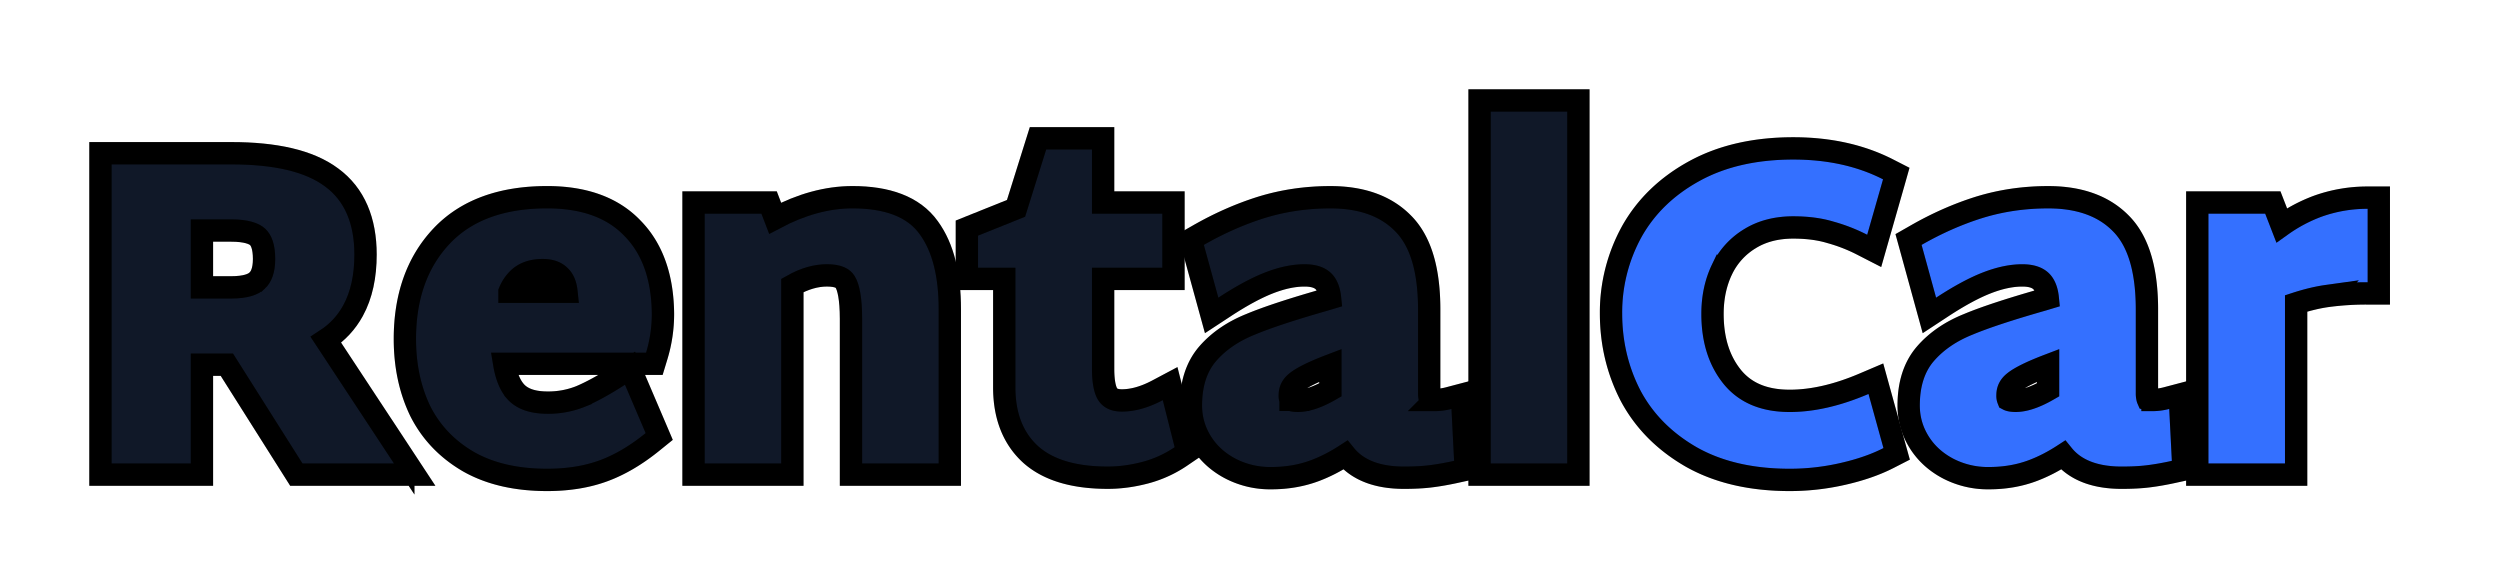 <svg xmlns="http://www.w3.org/2000/svg" width="112" height="26" fill="none">
  <g filter="url(#a)">
    <path fill="#3470FF" d="M106.071 9.145h.5v-4.29h-.5a6.56 6.56 0 0 0-2.238.384 6.943 6.943 0 0 0-1.614.856l-.273-.705-.124-.319h-3.384v12.192h4.429v-7.67c.503-.163.97-.274 1.401-.334a13.116 13.116 0 0 1 1.803-.114Z"/>
    <path stroke="#000" d="M106.071 9.145h.5v-4.29h-.5a6.56 6.56 0 0 0-2.238.384 6.943 6.943 0 0 0-1.614.856l-.273-.705-.124-.319h-3.384v12.192h4.429v-7.67c.503-.163.97-.274 1.401-.334a13.116 13.116 0 0 1 1.803-.114Z"/>
    <path stroke="#000" stroke-opacity=".2" d="M106.071 9.145h.5v-4.29h-.5a6.56 6.56 0 0 0-2.238.384 6.943 6.943 0 0 0-1.614.856l-.273-.705-.124-.319h-3.384v12.192h4.429v-7.67c.503-.163.97-.274 1.401-.334a13.116 13.116 0 0 1 1.803-.114Z"/>
    <path fill="#3470FF" d="m97.405 17.134.414-.09-.021-.424-.118-2.325-.032-.615-.595.157c-.21.055-.416.082-.621.082a.669.669 0 0 1-.21-.028.28.28 0 0 1-.014-.041.907.907 0 0 1-.025-.24V9.868c0-1.698-.346-3.034-1.17-3.86-.79-.805-1.901-1.172-3.252-1.172-1.084 0-2.12.151-3.103.456h-.002c-.956.301-1.896.717-2.818 1.246l-.336.192.103.374.65 2.365.182.662.574-.377c.784-.514 1.46-.875 2.033-1.094.573-.22 1.09-.322 1.555-.322.462 0 .72.125.872.29.128.141.234.37.27.734l-.219.066c-1.472.42-2.59.787-3.339 1.1-.782.314-1.429.75-1.922 1.318-.521.602-.753 1.394-.753 2.318 0 .592.157 1.143.47 1.644.313.501.75.895 1.294 1.182a3.866 3.866 0 0 0 1.83.432c.71 0 1.376-.114 1.99-.348.45-.171.896-.401 1.336-.687.572.706 1.492 1.015 2.624 1.015.447 0 .843-.02 1.184-.062.348-.042.738-.11 1.17-.205ZM90.254 13.1l.002-.002c.248-.193.733-.439 1.498-.731v1.099c-.602.348-1.081.491-1.45.491-.207 0-.302-.035-.338-.054a.447.447 0 0 1-.03-.195c0-.241.09-.434.318-.608Zm-.283.812v-.002.002Z"/>
    <path stroke="#000" d="m97.405 17.134.414-.09-.021-.424-.118-2.325-.032-.615-.595.157c-.21.055-.416.082-.621.082a.669.669 0 0 1-.21-.028.28.28 0 0 1-.014-.041.907.907 0 0 1-.025-.24V9.868c0-1.698-.346-3.034-1.17-3.86-.79-.805-1.901-1.172-3.252-1.172-1.084 0-2.12.151-3.103.456h-.002c-.956.301-1.896.717-2.818 1.246l-.336.192.103.374.65 2.365.182.662.574-.377c.784-.514 1.46-.875 2.033-1.094.573-.22 1.09-.322 1.555-.322.462 0 .72.125.872.29.128.141.234.37.27.734l-.219.066c-1.472.42-2.59.787-3.339 1.1-.782.314-1.429.75-1.922 1.318-.521.602-.753 1.394-.753 2.318 0 .592.157 1.143.47 1.644.313.501.75.895 1.294 1.182a3.866 3.866 0 0 0 1.83.432c.71 0 1.376-.114 1.99-.348.45-.171.896-.401 1.336-.687.572.706 1.492 1.015 2.624 1.015.447 0 .843-.02 1.184-.062.348-.042.738-.11 1.17-.205ZM90.254 13.1l.002-.002c.248-.193.733-.439 1.498-.731v1.099c-.602.348-1.081.491-1.45.491-.207 0-.302-.035-.338-.054a.447.447 0 0 1-.03-.195c0-.241.09-.434.318-.608Zm-.283.812v-.002.002Z"/>
    <path stroke="#000" stroke-opacity=".2" d="m97.405 17.134.414-.09-.021-.424-.118-2.325-.032-.615-.595.157c-.21.055-.416.082-.621.082a.669.669 0 0 1-.21-.028.28.28 0 0 1-.014-.041.907.907 0 0 1-.025-.24V9.868c0-1.698-.346-3.034-1.17-3.86-.79-.805-1.901-1.172-3.252-1.172-1.084 0-2.12.151-3.103.456h-.002c-.956.301-1.896.717-2.818 1.246l-.336.192.103.374.65 2.365.182.662.574-.377c.784-.514 1.46-.875 2.033-1.094.573-.22 1.09-.322 1.555-.322.462 0 .72.125.872.29.128.141.234.37.27.734l-.219.066c-1.472.42-2.59.787-3.339 1.1-.782.314-1.429.75-1.922 1.318-.521.602-.753 1.394-.753 2.318 0 .592.157 1.143.47 1.644.313.501.75.895 1.294 1.182a3.866 3.866 0 0 0 1.83.432c.71 0 1.376-.114 1.99-.348.45-.171.896-.401 1.336-.687.572.706 1.492 1.015 2.624 1.015.447 0 .843-.02 1.184-.062.348-.042.738-.11 1.17-.205ZM90.254 13.1l.002-.002c.248-.193.733-.439 1.498-.731v1.099c-.602.348-1.081.491-1.45.491-.207 0-.302-.035-.338-.054a.447.447 0 0 1-.03-.195c0-.241.09-.434.318-.608Zm-.283.812v-.002.002Z"/>
    <path fill="#3470FF" d="m75.797 16.489.004.002c1.22.681 2.689 1.009 4.381 1.009.8 0 1.593-.09 2.377-.269.78-.177 1.464-.413 2.048-.712l.363-.186-.109-.392-.67-2.424-.152-.551-.526.224c-1.215.52-2.323.768-3.33.768-1.159 0-1.983-.364-2.552-1.041-.595-.721-.91-1.659-.91-2.853 0-.748.145-1.407.423-1.989a3.25 3.25 0 0 1 1.232-1.369l.002-.001c.54-.338 1.188-.515 1.962-.515.632 0 1.18.074 1.65.215l.01.003c.493.136.966.32 1.422.554l.542.278.167-.585.71-2.483.112-.396-.366-.187c-1.237-.633-2.658-.941-4.247-.941-1.693 0-3.172.328-4.417 1.007-1.23.67-2.176 1.575-2.817 2.716l-.002.004a7.499 7.499 0 0 0-.93 3.67c0 1.324.294 2.56.884 3.697l.004.007c.613 1.141 1.531 2.054 2.735 2.74Z"/>
    <path stroke="#000" d="m75.797 16.489.004.002c1.22.681 2.689 1.009 4.381 1.009.8 0 1.593-.09 2.377-.269.78-.177 1.464-.413 2.048-.712l.363-.186-.109-.392-.67-2.424-.152-.551-.526.224c-1.215.52-2.323.768-3.33.768-1.159 0-1.983-.364-2.552-1.041-.595-.721-.91-1.659-.91-2.853 0-.748.145-1.407.423-1.989a3.25 3.25 0 0 1 1.232-1.369l.002-.001c.54-.338 1.188-.515 1.962-.515.632 0 1.18.074 1.65.215l.01.003c.493.136.966.32 1.422.554l.542.278.167-.585.71-2.483.112-.396-.366-.187c-1.237-.633-2.658-.941-4.247-.941-1.693 0-3.172.328-4.417 1.007-1.23.67-2.176 1.575-2.817 2.716l-.002.004a7.499 7.499 0 0 0-.93 3.67c0 1.324.294 2.56.884 3.697l.004.007c.613 1.141 1.531 2.054 2.735 2.74Z"/>
    <path stroke="#000" stroke-opacity=".2" d="m75.797 16.489.004.002c1.22.681 2.689 1.009 4.381 1.009.8 0 1.593-.09 2.377-.269.78-.177 1.464-.413 2.048-.712l.363-.186-.109-.392-.67-2.424-.152-.551-.526.224c-1.215.52-2.323.768-3.33.768-1.159 0-1.983-.364-2.552-1.041-.595-.721-.91-1.659-.91-2.853 0-.748.145-1.407.423-1.989a3.25 3.25 0 0 1 1.232-1.369l.002-.001c.54-.338 1.188-.515 1.962-.515.632 0 1.18.074 1.65.215l.01.003c.493.136.966.32 1.422.554l.542.278.167-.585.71-2.483.112-.396-.366-.187c-1.237-.633-2.658-.941-4.247-.941-1.693 0-3.172.328-4.417 1.007-1.23.67-2.176 1.575-2.817 2.716l-.002.004a7.499 7.499 0 0 0-.93 3.67c0 1.324.294 2.56.884 3.697l.004.007c.613 1.141 1.531 2.054 2.735 2.74Z"/>
    <path fill="#101828" d="M66.784.5h-.5v16.764h4.428V.5h-3.928Z"/>
    <path stroke="#000" d="M66.784.5h-.5v16.764h4.428V.5h-3.928Z"/>
    <path stroke="#000" stroke-opacity=".2" d="M66.784.5h-.5v16.764h4.428V.5h-3.928Z"/>
    <path fill="#101828" d="m65.25 17.134.415-.09-.022-.424-.118-2.325-.031-.615-.596.157c-.209.055-.416.082-.621.082a.67.67 0 0 1-.209-.028.277.277 0 0 1-.014-.041.908.908 0 0 1-.026-.24V9.868c0-1.698-.346-3.034-1.17-3.86-.79-.805-1.901-1.172-3.251-1.172-1.085 0-2.12.151-3.104.456h-.002c-.956.301-1.895.717-2.818 1.246l-.336.192.103.374.65 2.365.182.662.575-.377c.783-.514 1.46-.875 2.032-1.094.573-.22 1.09-.322 1.555-.322.463 0 .721.125.873.29.128.141.233.37.27.734l-.22.066c-1.471.42-2.589.787-3.338 1.1-.782.314-1.43.75-1.923 1.318-.52.602-.753 1.394-.753 2.318 0 .592.158 1.143.47 1.644.313.501.75.895 1.294 1.182a3.866 3.866 0 0 0 1.83.432c.71 0 1.376-.114 1.99-.348.45-.171.896-.401 1.336-.687.572.706 1.493 1.015 2.625 1.015.446 0 .842-.02 1.184-.062.347-.042.738-.11 1.169-.205ZM58.1 13.1l.002-.002c.248-.193.733-.439 1.499-.731v1.099c-.602.348-1.082.491-1.451.491-.207 0-.302-.035-.338-.054a.449.449 0 0 1-.03-.195c0-.241.091-.434.318-.608Zm-.282.812-.001-.002v.002Z"/>
    <path stroke="#000" d="m65.25 17.134.415-.09-.022-.424-.118-2.325-.031-.615-.596.157c-.209.055-.416.082-.621.082a.67.67 0 0 1-.209-.028.277.277 0 0 1-.014-.041.908.908 0 0 1-.026-.24V9.868c0-1.698-.346-3.034-1.17-3.86-.79-.805-1.901-1.172-3.251-1.172-1.085 0-2.12.151-3.104.456h-.002c-.956.301-1.895.717-2.818 1.246l-.336.192.103.374.65 2.365.182.662.575-.377c.783-.514 1.46-.875 2.032-1.094.573-.22 1.09-.322 1.555-.322.463 0 .721.125.873.29.128.141.233.37.27.734l-.22.066c-1.471.42-2.589.787-3.338 1.1-.782.314-1.43.75-1.923 1.318-.52.602-.753 1.394-.753 2.318 0 .592.158 1.143.47 1.644.313.501.75.895 1.294 1.182a3.866 3.866 0 0 0 1.83.432c.71 0 1.376-.114 1.99-.348.45-.171.896-.401 1.336-.687.572.706 1.493 1.015 2.625 1.015.446 0 .842-.02 1.184-.062.347-.042.738-.11 1.169-.205ZM58.1 13.1l.002-.002c.248-.193.733-.439 1.499-.731v1.099c-.602.348-1.082.491-1.451.491-.207 0-.302-.035-.338-.054a.449.449 0 0 1-.03-.195c0-.241.091-.434.318-.608Zm-.282.812-.001-.002v.002Z"/>
    <path stroke="#000" stroke-opacity=".2" d="m65.25 17.134.415-.09-.022-.424-.118-2.325-.031-.615-.596.157c-.209.055-.416.082-.621.082a.67.67 0 0 1-.209-.028.277.277 0 0 1-.014-.041.908.908 0 0 1-.026-.24V9.868c0-1.698-.346-3.034-1.17-3.86-.79-.805-1.901-1.172-3.251-1.172-1.085 0-2.12.151-3.104.456h-.002c-.956.301-1.895.717-2.818 1.246l-.336.192.103.374.65 2.365.182.662.575-.377c.783-.514 1.46-.875 2.032-1.094.573-.22 1.09-.322 1.555-.322.463 0 .721.125.873.29.128.141.233.37.27.734l-.22.066c-1.471.42-2.589.787-3.338 1.1-.782.314-1.43.75-1.923 1.318-.52.602-.753 1.394-.753 2.318 0 .592.158 1.143.47 1.644.313.501.75.895 1.294 1.182a3.866 3.866 0 0 0 1.83.432c.71 0 1.376-.114 1.99-.348.45-.171.896-.401 1.336-.687.572.706 1.493 1.015 2.625 1.015.446 0 .842-.02 1.184-.062.347-.042.738-.11 1.169-.205ZM58.1 13.1l.002-.002c.248-.193.733-.439 1.499-.731v1.099c-.602.348-1.082.491-1.451.491-.207 0-.302-.035-.338-.054a.449.449 0 0 1-.03-.195c0-.241.091-.434.318-.608Zm-.282.812-.001-.002v.002Z"/>
    <path fill="#101828" d="m52.91 16.444.283-.197-.084-.335-.532-2.108-.156-.618-.563.299c-.59.313-1.12.454-1.598.454-.33 0-.502-.1-.61-.24-.117-.151-.23-.5-.23-1.172V8.495h3.152V5.071H49.42V2.195h-2.917l-.11.35-.874 2.789-1.89.759-.313.126v2.276h1.675v4.86c0 1.247.377 2.277 1.19 3.011l.004.004c.812.718 1.992 1.031 3.444 1.031.56 0 1.129-.078 1.706-.233l.008-.002a5.213 5.213 0 0 0 1.568-.722Z"/>
    <path stroke="#000" d="m52.91 16.444.283-.197-.084-.335-.532-2.108-.156-.618-.563.299c-.59.313-1.12.454-1.598.454-.33 0-.502-.1-.61-.24-.117-.151-.23-.5-.23-1.172V8.495h3.152V5.071H49.42V2.195h-2.917l-.11.35-.874 2.789-1.89.759-.313.126v2.276h1.675v4.86c0 1.247.377 2.277 1.19 3.011l.004.004c.812.718 1.992 1.031 3.444 1.031.56 0 1.129-.078 1.706-.233l.008-.002a5.213 5.213 0 0 0 1.568-.722Z"/>
    <path stroke="#000" stroke-opacity=".2" d="m52.91 16.444.283-.197-.084-.335-.532-2.108-.156-.618-.563.299c-.59.313-1.12.454-1.598.454-.33 0-.502-.1-.61-.24-.117-.151-.23-.5-.23-1.172V8.495h3.152V5.071H49.42V2.195h-2.917l-.11.35-.874 2.789-1.89.759-.313.126v2.276h1.675v4.86c0 1.247.377 2.277 1.19 3.011l.004.004c.812.718 1.992 1.031 3.444 1.031.56 0 1.129-.078 1.706-.233l.008-.002a5.213 5.213 0 0 0 1.568-.722Z"/>
    <path fill="#101828" d="M38.19 4.835c-1.139 0-2.296.322-3.465.941l-.147-.383-.123-.322H31.07v12.193h4.428V8.789c.548-.31 1.063-.452 1.55-.452.535 0 .73.152.81.287l.008.012c.14.224.258.731.258 1.645v6.983h4.428V9.847c0-1.51-.29-2.747-.941-3.642-.688-.964-1.892-1.37-3.42-1.37Z"/>
    <path stroke="#000" d="M38.19 4.835c-1.139 0-2.296.322-3.465.941l-.147-.383-.123-.322H31.07v12.193h4.428V8.789c.548-.31 1.063-.452 1.55-.452.535 0 .73.152.81.287l.008.012c.14.224.258.731.258 1.645v6.983h4.428V9.847c0-1.51-.29-2.747-.941-3.642-.688-.964-1.892-1.37-3.42-1.37Z"/>
    <path stroke="#000" stroke-opacity=".2" d="M38.19 4.835c-1.139 0-2.296.322-3.465.941l-.147-.383-.123-.322H31.07v12.193h4.428V8.789c.548-.31 1.063-.452 1.55-.452.535 0 .73.152.81.287l.008.012c.14.224.258.731.258 1.645v6.983h4.428V9.847c0-1.51-.29-2.747-.941-3.642-.688-.964-1.892-1.37-3.42-1.37Z"/>
    <path fill="#101828" d="M23.093 13.536c-.227-.257-.407-.656-.504-1.238h6.726l.108-.355a6.459 6.459 0 0 0 .278-1.879v-.004c-.014-1.596-.446-2.898-1.363-3.831-.91-.955-2.215-1.394-3.827-1.394-2.01 0-3.619.56-4.739 1.754-1.103 1.176-1.633 2.727-1.633 4.598 0 1.18.223 2.254.68 3.21l.004.009c.479.958 1.206 1.719 2.166 2.277l.005.003c.973.552 2.154.814 3.517.814.927 0 1.768-.131 2.517-.405.745-.272 1.482-.71 2.212-1.303l.293-.237-.148-.348-.926-2.167-.234-.546-.498.323c-.653.422-1.224.735-1.714.943a3.872 3.872 0 0 1-1.482.277c-.726 0-1.17-.197-1.438-.5Zm2.002-5.156.008.008c.132.132.239.342.275.683h-2.552a1.75 1.75 0 0 1 .415-.607c.253-.23.595-.363 1.073-.363.381 0 .62.11.781.279Z"/>
    <path stroke="#000" d="M23.093 13.536c-.227-.257-.407-.656-.504-1.238h6.726l.108-.355a6.459 6.459 0 0 0 .278-1.879v-.004c-.014-1.596-.446-2.898-1.363-3.831-.91-.955-2.215-1.394-3.827-1.394-2.01 0-3.619.56-4.739 1.754-1.103 1.176-1.633 2.727-1.633 4.598 0 1.18.223 2.254.68 3.21l.004.009c.479.958 1.206 1.719 2.166 2.277l.005.003c.973.552 2.154.814 3.517.814.927 0 1.768-.131 2.517-.405.745-.272 1.482-.71 2.212-1.303l.293-.237-.148-.348-.926-2.167-.234-.546-.498.323c-.653.422-1.224.735-1.714.943a3.872 3.872 0 0 1-1.482.277c-.726 0-1.17-.197-1.438-.5Zm2.002-5.156.008.008c.132.132.239.342.275.683h-2.552a1.75 1.75 0 0 1 .415-.607c.253-.23.595-.363 1.073-.363.381 0 .62.11.781.279Z"/>
    <path stroke="#000" stroke-opacity=".2" d="M23.093 13.536c-.227-.257-.407-.656-.504-1.238h6.726l.108-.355a6.459 6.459 0 0 0 .278-1.879v-.004c-.014-1.596-.446-2.898-1.363-3.831-.91-.955-2.215-1.394-3.827-1.394-2.01 0-3.619.56-4.739 1.754-1.103 1.176-1.633 2.727-1.633 4.598 0 1.18.223 2.254.68 3.21l.004.009c.479.958 1.206 1.719 2.166 2.277l.005.003c.973.552 2.154.814 3.517.814.927 0 1.768-.131 2.517-.405.745-.272 1.482-.71 2.212-1.303l.293-.237-.148-.348-.926-2.167-.234-.546-.498.323c-.653.422-1.224.735-1.714.943a3.872 3.872 0 0 1-1.482.277c-.726 0-1.17-.197-1.438-.5Zm2.002-5.156.008.008c.132.132.239.342.275.683h-2.552a1.75 1.75 0 0 1 .415-.607c.253-.23.595-.363 1.073-.363.381 0 .62.11.781.279Z"/>
    <path fill="#101828" d="M18.068 16.489 14.6 11.225c.513-.333.922-.77 1.217-1.31.383-.7.559-1.546.559-2.511 0-1.502-.48-2.693-1.523-3.456-1.01-.753-2.542-1.083-4.494-1.083H4.5v14.399H9.047v-4.926h1.116l2.966 4.693.147.233h5.302l-.51-.775Zm-6.549-7.917-.008.008c-.163.156-.503.294-1.151.294H9.047V6.328h1.313c.668 0 1.017.134 1.18.283.153.14.29.425.29.99 0 .523-.136.81-.31.971Z"/>
    <path stroke="#000" d="M18.068 16.489 14.6 11.225c.513-.333.922-.77 1.217-1.31.383-.7.559-1.546.559-2.511 0-1.502-.48-2.693-1.523-3.456-1.01-.753-2.542-1.083-4.494-1.083H4.5v14.399H9.047v-4.926h1.116l2.966 4.693.147.233h5.302l-.51-.775Zm-6.549-7.917-.008.008c-.163.156-.503.294-1.151.294H9.047V6.328h1.313c.668 0 1.017.134 1.18.283.153.14.29.425.29.99 0 .523-.136.81-.31.971Z"/>
    <path stroke="#000" stroke-opacity=".2" d="M18.068 16.489 14.6 11.225c.513-.333.922-.77 1.217-1.31.383-.7.559-1.546.559-2.511 0-1.502-.48-2.693-1.523-3.456-1.01-.753-2.542-1.083-4.494-1.083H4.5v14.399H9.047v-4.926h1.116l2.966 4.693.147.233h5.302l-.51-.775Zm-6.549-7.917-.008.008c-.163.156-.503.294-1.151.294H9.047V6.328h1.313c.668 0 1.017.134 1.18.283.153.14.29.425.29.99 0 .523-.136.81-.31.971Z"/>
  </g>
  <defs>
    <filter id="a" width="111.071" height="26" x="0" y="0" color-interpolation-filters="sRGB" filterUnits="userSpaceOnUse">
      <feFlood flood-opacity="0" result="BackgroundImageFix"/>
      <feColorMatrix in="SourceAlpha" result="hardAlpha" values="0 0 0 0 0 0 0 0 0 0 0 0 0 0 0 0 0 0 127 0"/>
      <feOffset dy="4"/>
      <feGaussianBlur stdDeviation="2"/>
      <feComposite in2="hardAlpha" operator="out"/>
      <feColorMatrix values="0 0 0 0 0 0 0 0 0 0 0 0 0 0 0 0 0 0 0.25 0"/>
      <feBlend in2="BackgroundImageFix" result="effect1_dropShadow_3004_329"/>
      <feBlend in="SourceGraphic" in2="effect1_dropShadow_3004_329" result="shape"/>
    </filter>
  </defs>
</svg>
